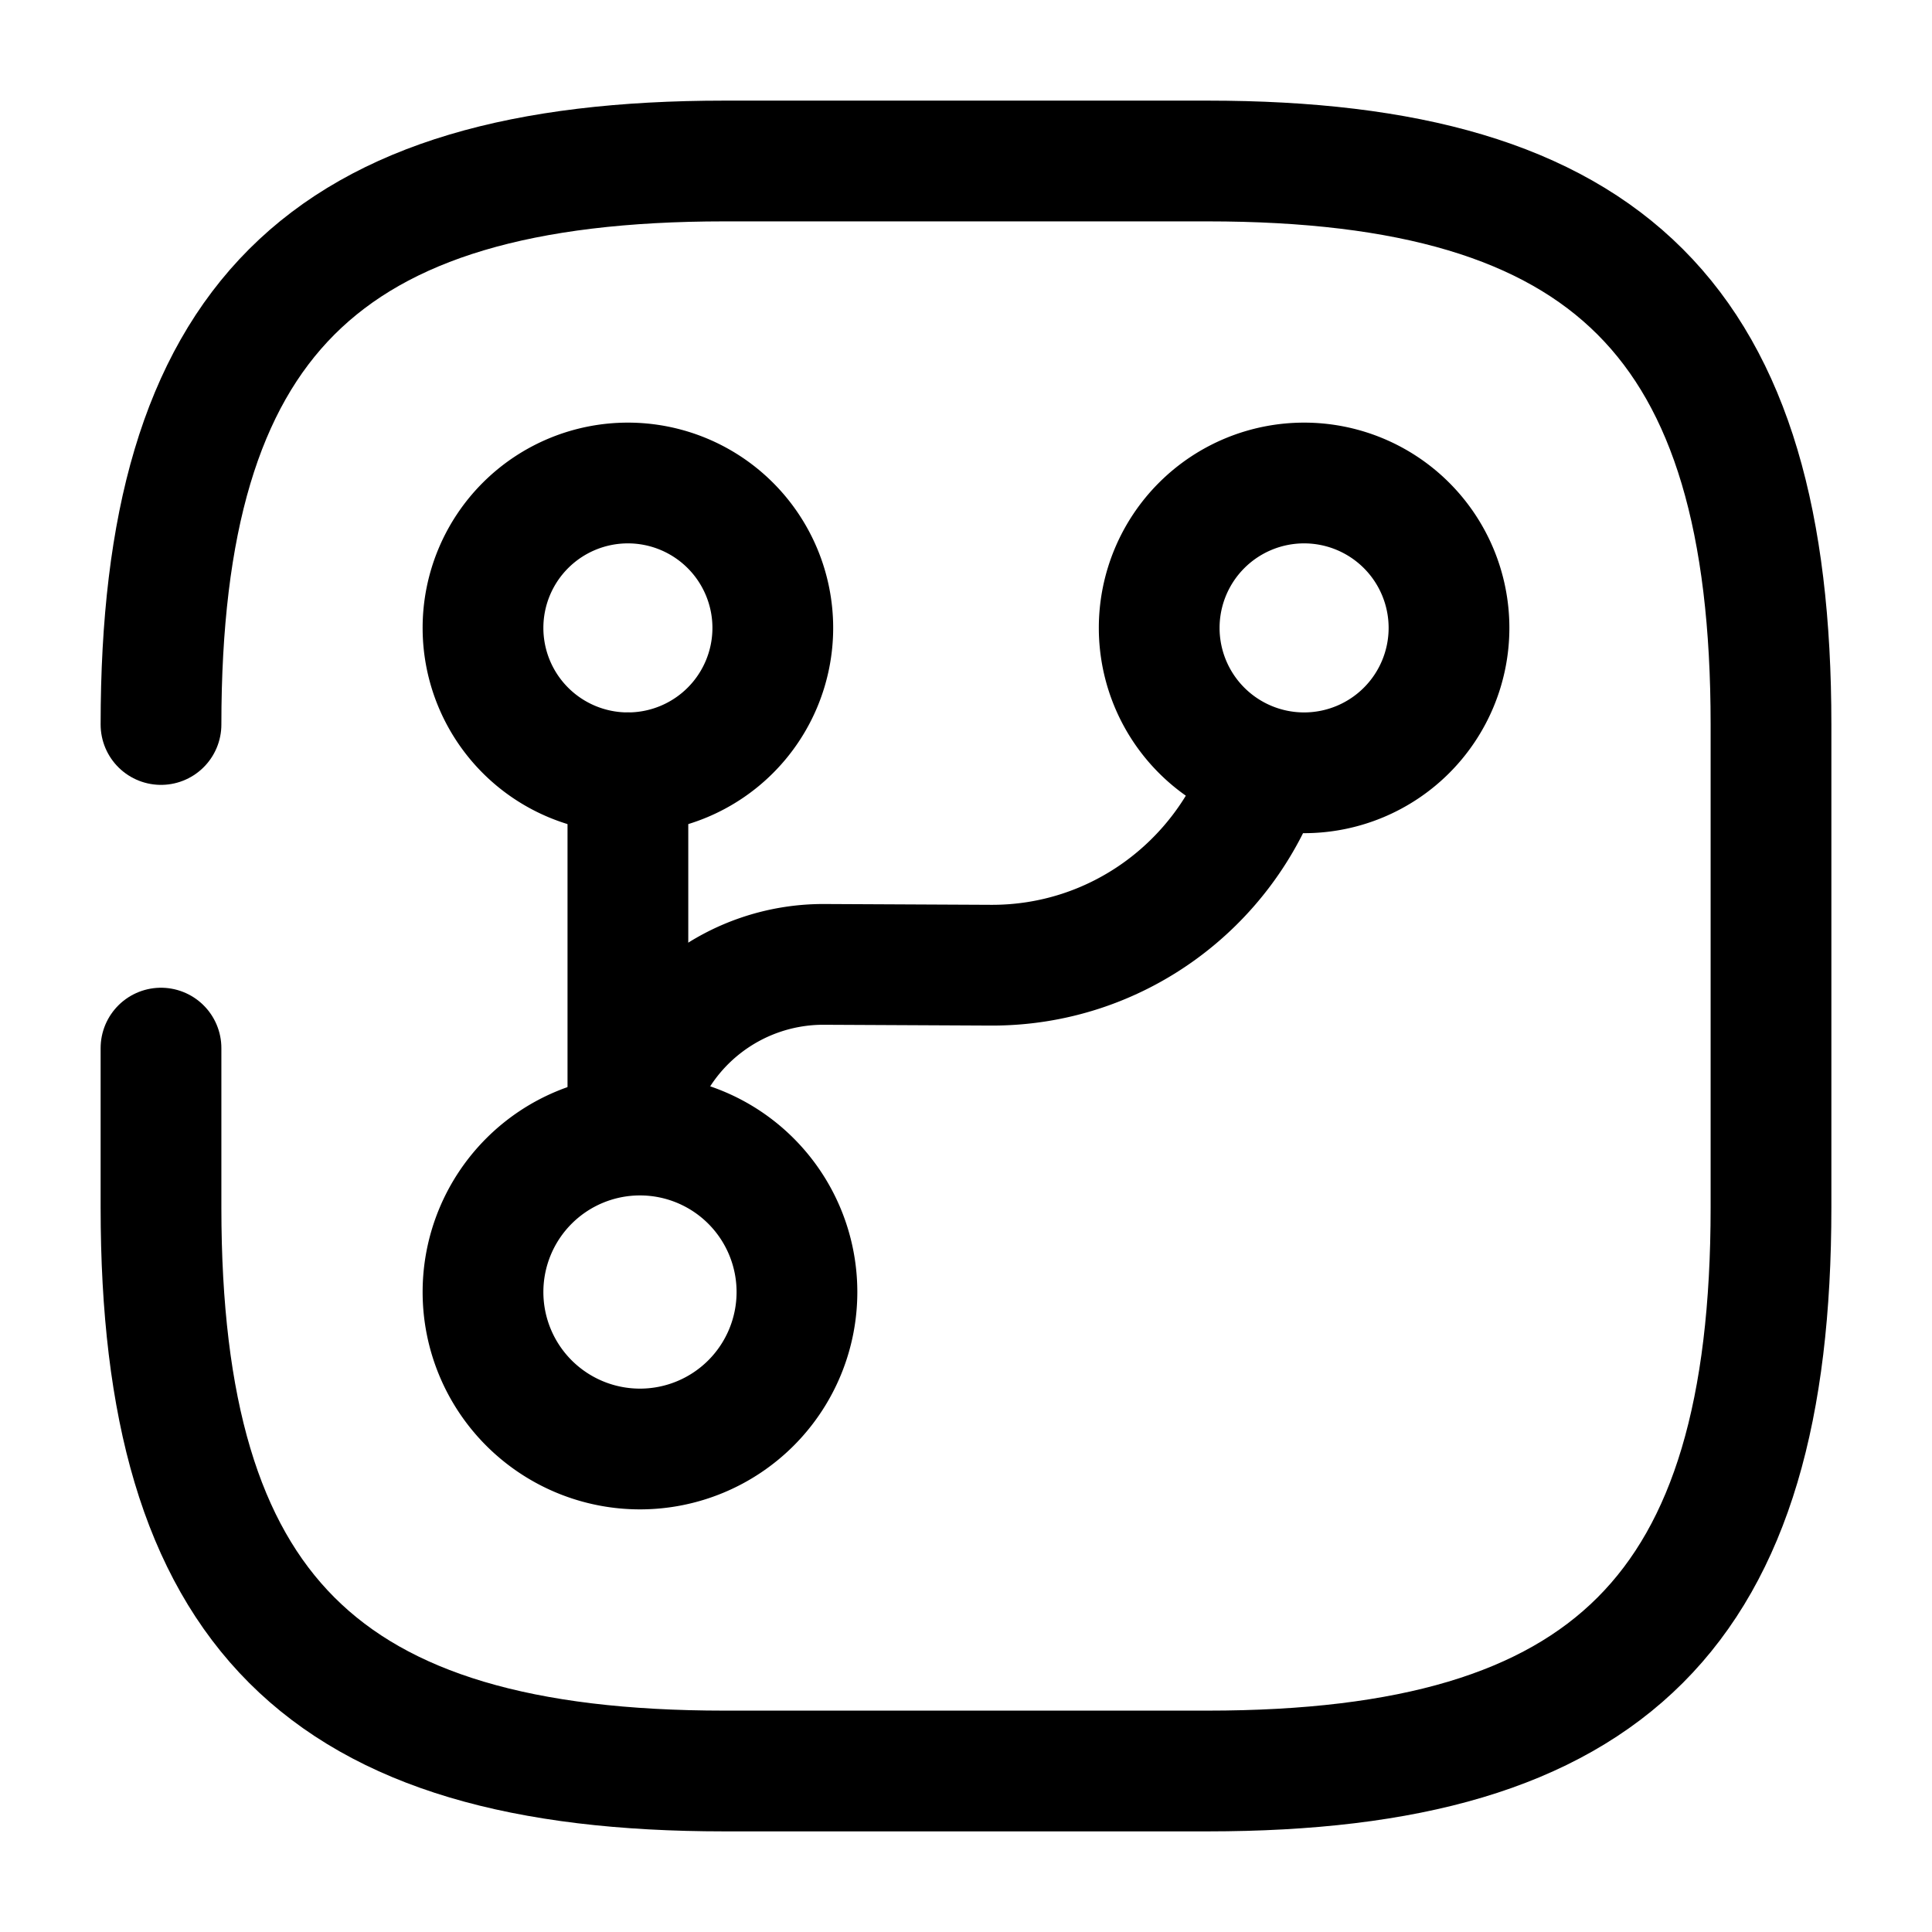 <svg width="24" height="24" fill="none" xmlns="http://www.w3.org/2000/svg" focusable="false" viewBox="0 0 24 24"><path d="M2 13.02V15c0 5 2 7 7 7h6c5 0 7-2 7-7V9c0-5-2-7-7-7H9C4 2 2 4 2 9M7.8 13.8V9.6" stroke="currentColor" stroke-width="1.5" stroke-linecap="round" stroke-linejoin="round"/><path d="M7.95 18a1.95 1.95 0 100-3.9 1.95 1.95 0 000 3.9zM7.8 9.6a1.8 1.8 0 100-3.6 1.8 1.8 0 000 3.6zM16.2 9.6a1.8 1.8 0 100-3.6 1.8 1.8 0 000 3.6zM7.88 13.8a2.425 2.425 0 012.36-1.82l2.06.01c1.57.01 2.91-1 3.4-2.41" stroke="currentColor" stroke-width="1.5" stroke-linecap="round" stroke-linejoin="round"/></svg>
